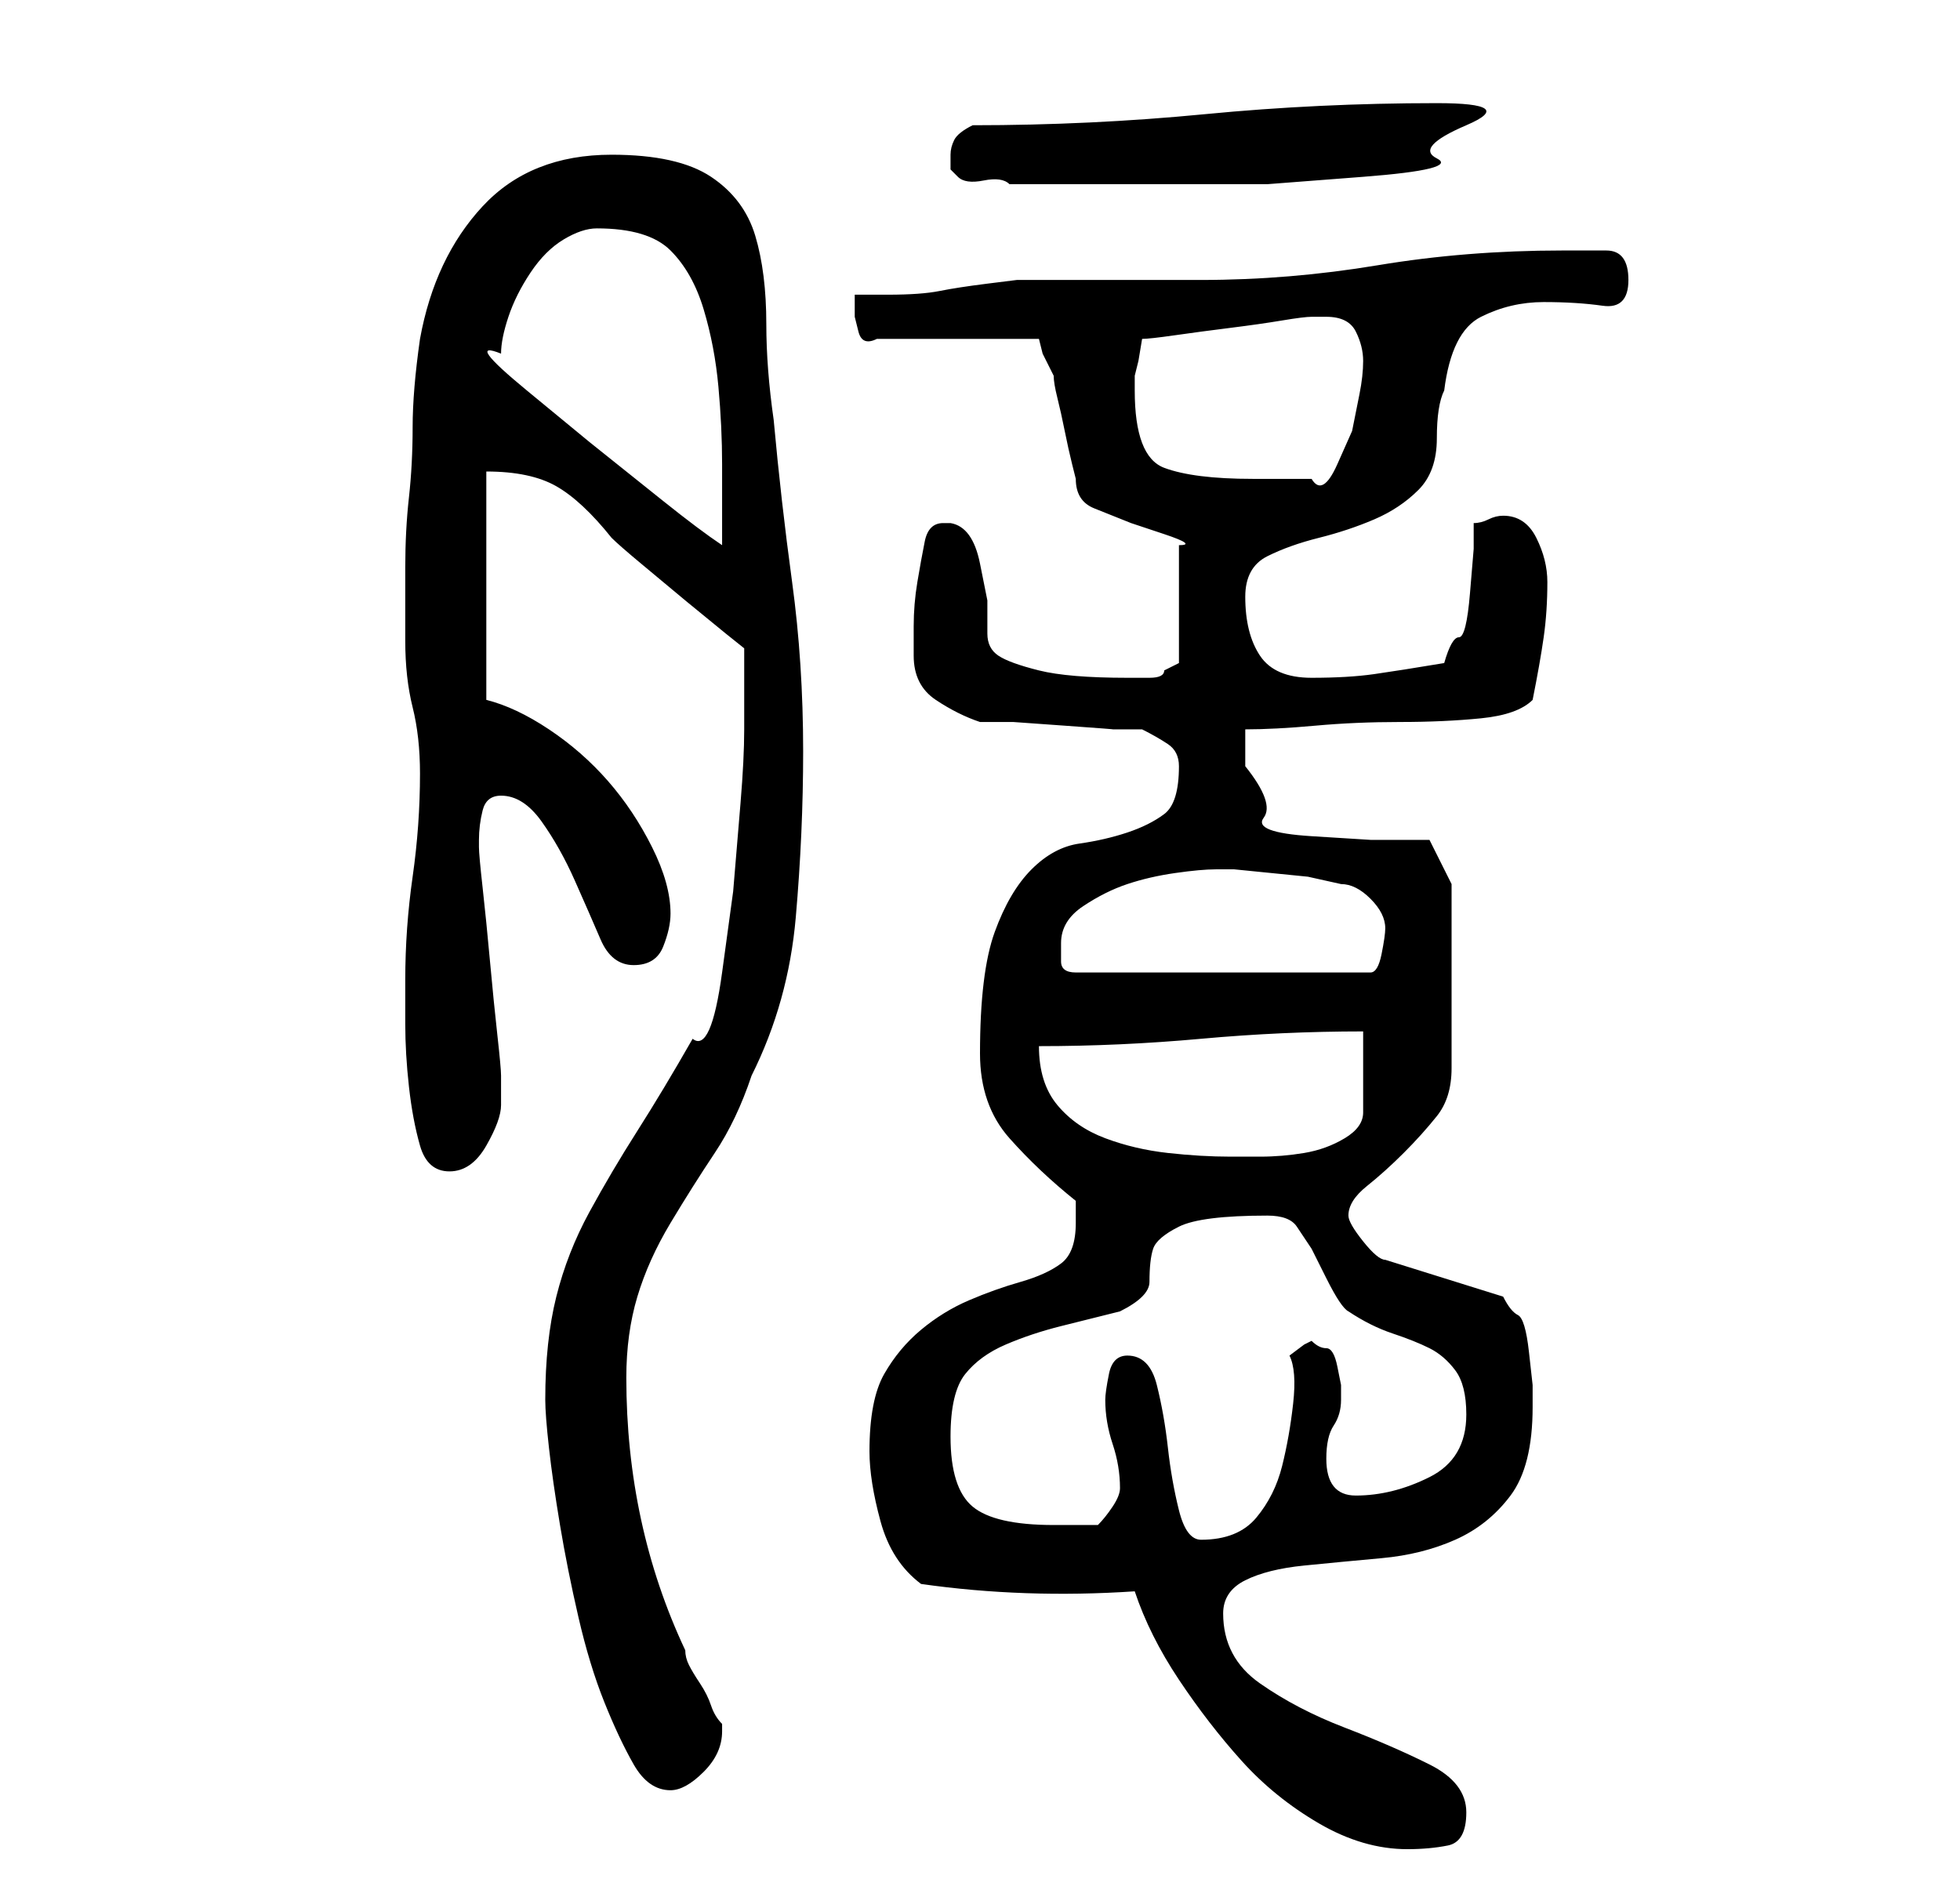 <?xml version="1.0" standalone="no"?>
<!DOCTYPE svg PUBLIC "-//W3C//DTD SVG 1.1//EN" "http://www.w3.org/Graphics/SVG/1.1/DTD/svg11.dtd" >
<svg xmlns="http://www.w3.org/2000/svg" xmlns:xlink="http://www.w3.org/1999/xlink" version="1.1" viewBox="-10 0 266 256">
   <path fill="currentColor"
d="M144 216q2 6 6 12t8.5 11t10.5 8.5t12 3.5q3 0 5.5 -0.5t2.5 -4.5t-5 -6.5t-11.5 -5t-11.5 -6t-5 -9.5q0 -3 3 -4.5t8 -2t10.5 -1t10 -2.5t7.5 -6t3 -12v-3t-0.5 -4.5t-1.5 -5t-2 -2.5l-16 -5q-1 0 -3 -2.5t-2 -3.5q0 -2 2.5 -4t5 -4.5t4.5 -5t2 -6.5v-25l-3 -6h-8
t-8 -0.5t-6.5 -2.5t-2.5 -7v-2v-3q4 0 9.5 -0.5t11.5 -0.5t11 -0.5t7 -2.5q1 -5 1.5 -8.5t0.5 -7.5q0 -3 -1.5 -6t-4.5 -3q-1 0 -2 0.5t-2 0.5v3.5t-0.5 6t-1.5 6t-2 3.5q-6 1 -9.5 1.5t-8.5 0.5t-7 -3t-2 -8q0 -4 3 -5.5t7 -2.5t7.5 -2.5t6 -4t2.5 -7t1 -6.5q1 -8 5 -10
t8.5 -2t8 0.5t3.5 -3.5t-3 -4h-6q-13 0 -25 2t-24 2h-5h-8h-7h-5t-4 0.5t-6.5 1t-7 0.5h-4.5v1v2t0.5 2t2.5 1h22l0.5 2t1.5 3q0 1 0.5 3t1 4.5t1 4.5l0.5 2q0 3 2.5 4l5 2t4.5 1.5t2 1.5v16l-2 1q0 1 -2 1h-3q-8 0 -12 -1t-5.5 -2t-1.5 -3v-4.5t-1 -5t-4 -5.5h-1
q-2 0 -2.5 2.5t-1 5.5t-0.5 6v4q0 4 3 6t6 3h4.5t7 0.5t6.5 0.5h4q2 1 3.5 2t1.5 3q0 5 -2 6.5t-5 2.5t-6.5 1.5t-6.5 3.5t-5 8.5t-2 16.5q0 7 4 11.5t9 8.5v2v1q0 4 -2 5.5t-5.5 2.5t-7 2.5t-6.5 4t-5 6t-2 10.5q0 4 1.5 9.5t5.5 8.5q14 2 29 1zM64 190q0 2 0.5 6.5
t1.5 10.5t2.5 12.5t3.5 11.5t4 8.5t5 3.5q2 0 4.5 -2.5t2.5 -5.5v-1q-1 -1 -1.5 -2.5t-1.5 -3t-1.5 -2.5t-0.5 -2q-8 -17 -8 -37q0 -6 1.5 -11t4.5 -10t6 -9.5t5 -10.5q5 -10 6 -21.5t1 -22.5q0 -12 -1.5 -23t-2.5 -22q-1 -7 -1 -13q0 -7 -1.5 -12t-6 -8t-13.5 -3
q-11 0 -17.5 7t-8.5 18q-1 7 -1 12t-0.5 9.5t-0.5 9.5v10q0 5 1 9t1 9q0 7 -1 14t-1 14v6q0 4 0.5 8.5t1.5 8t4 3.5t5 -3.5t2 -5.5v-4q0 -1 -0.5 -5.5t-1 -10t-1 -10t-0.5 -5.5v-1q0 -2 0.5 -4t2.5 -2q3 0 5.5 3.5t4.5 8t3.5 8t4.5 3.5t4 -2.5t1 -4.5q0 -4 -2.5 -9t-6 -9
t-8 -7t-8.5 -4v-31q6 0 9.5 2t7.5 7q1 1 4 3.5l6 5t5.5 4.5l2.5 2v11q0 4 -0.5 10l-1 12t-1.5 11t-4 9q-4 7 -7.5 12.5t-6.5 11t-4.5 11.5t-1.5 14zM143 184q-2 0 -2.5 2.5t-0.5 3.5q0 3 1 6t1 6q0 1 -1 2.5t-2 2.5h-3h-3q-8 0 -11 -2.5t-3 -9.5q0 -6 2 -8.5t5.5 -4
t7.5 -2.5l8 -2q4 -2 4 -4q0 -3 0.5 -4.5t3.5 -3t12 -1.5q3 0 4 1.5l2 3t2 4t3 4.5q3 2 6 3t5 2t3.5 3t1.5 6q0 6 -5 8.5t-10 2.5q-4 0 -4 -5q0 -3 1 -4.5t1 -3.5v-2t-0.5 -2.5t-1.5 -2.5t-2 -1l-1 0.5t-2 1.5q1 2 0.5 6.5t-1.5 8.5t-3.5 7t-7.5 3q-2 0 -3 -4t-1.5 -8.5
t-1.5 -8.5t-4 -4zM131 142q11 0 22 -1t22 -1v11q0 2 -2.5 3.5t-5.5 2t-6 0.5h-4q-4 0 -8.5 -0.5t-8.5 -2t-6.5 -4.5t-2.5 -8zM134 128q0 -3 3 -5t6 -3t6.5 -1.5t5.5 -0.5h2.5t5 0.5t5 0.5t4.5 1q2 0 4 2t2 4q0 1 -0.5 3.5t-1.5 2.5h-40q-2 0 -2 -1.5v-2.5zM58 48q0 -2 1 -5
t3 -6t4.5 -4.5t4.5 -1.5q7 0 10 3t4.5 8t2 10.5t0.5 10.5v11q-3 -2 -8 -6l-10 -8t-8.5 -7t-3.5 -5zM144 53v-2l0.5 -2t0.5 -3q1 0 4.5 -0.5t7.5 -1t7 -1t4 -0.5h1h1q3 0 4 2t1 4t-0.5 4.5l-1 5t-2 4.5t-3.5 2h-8q-8 0 -12 -1.5t-4 -10.5zM119 21v2t1 1t3.5 0.5t3.5 0.5h8.5
h12.5h14t13 -1t10 -2.5t4 -4.5t-4 -3q-16 0 -31.5 1.5t-31.5 1.5q-2 1 -2.5 2t-0.5 2z" />
</svg>
